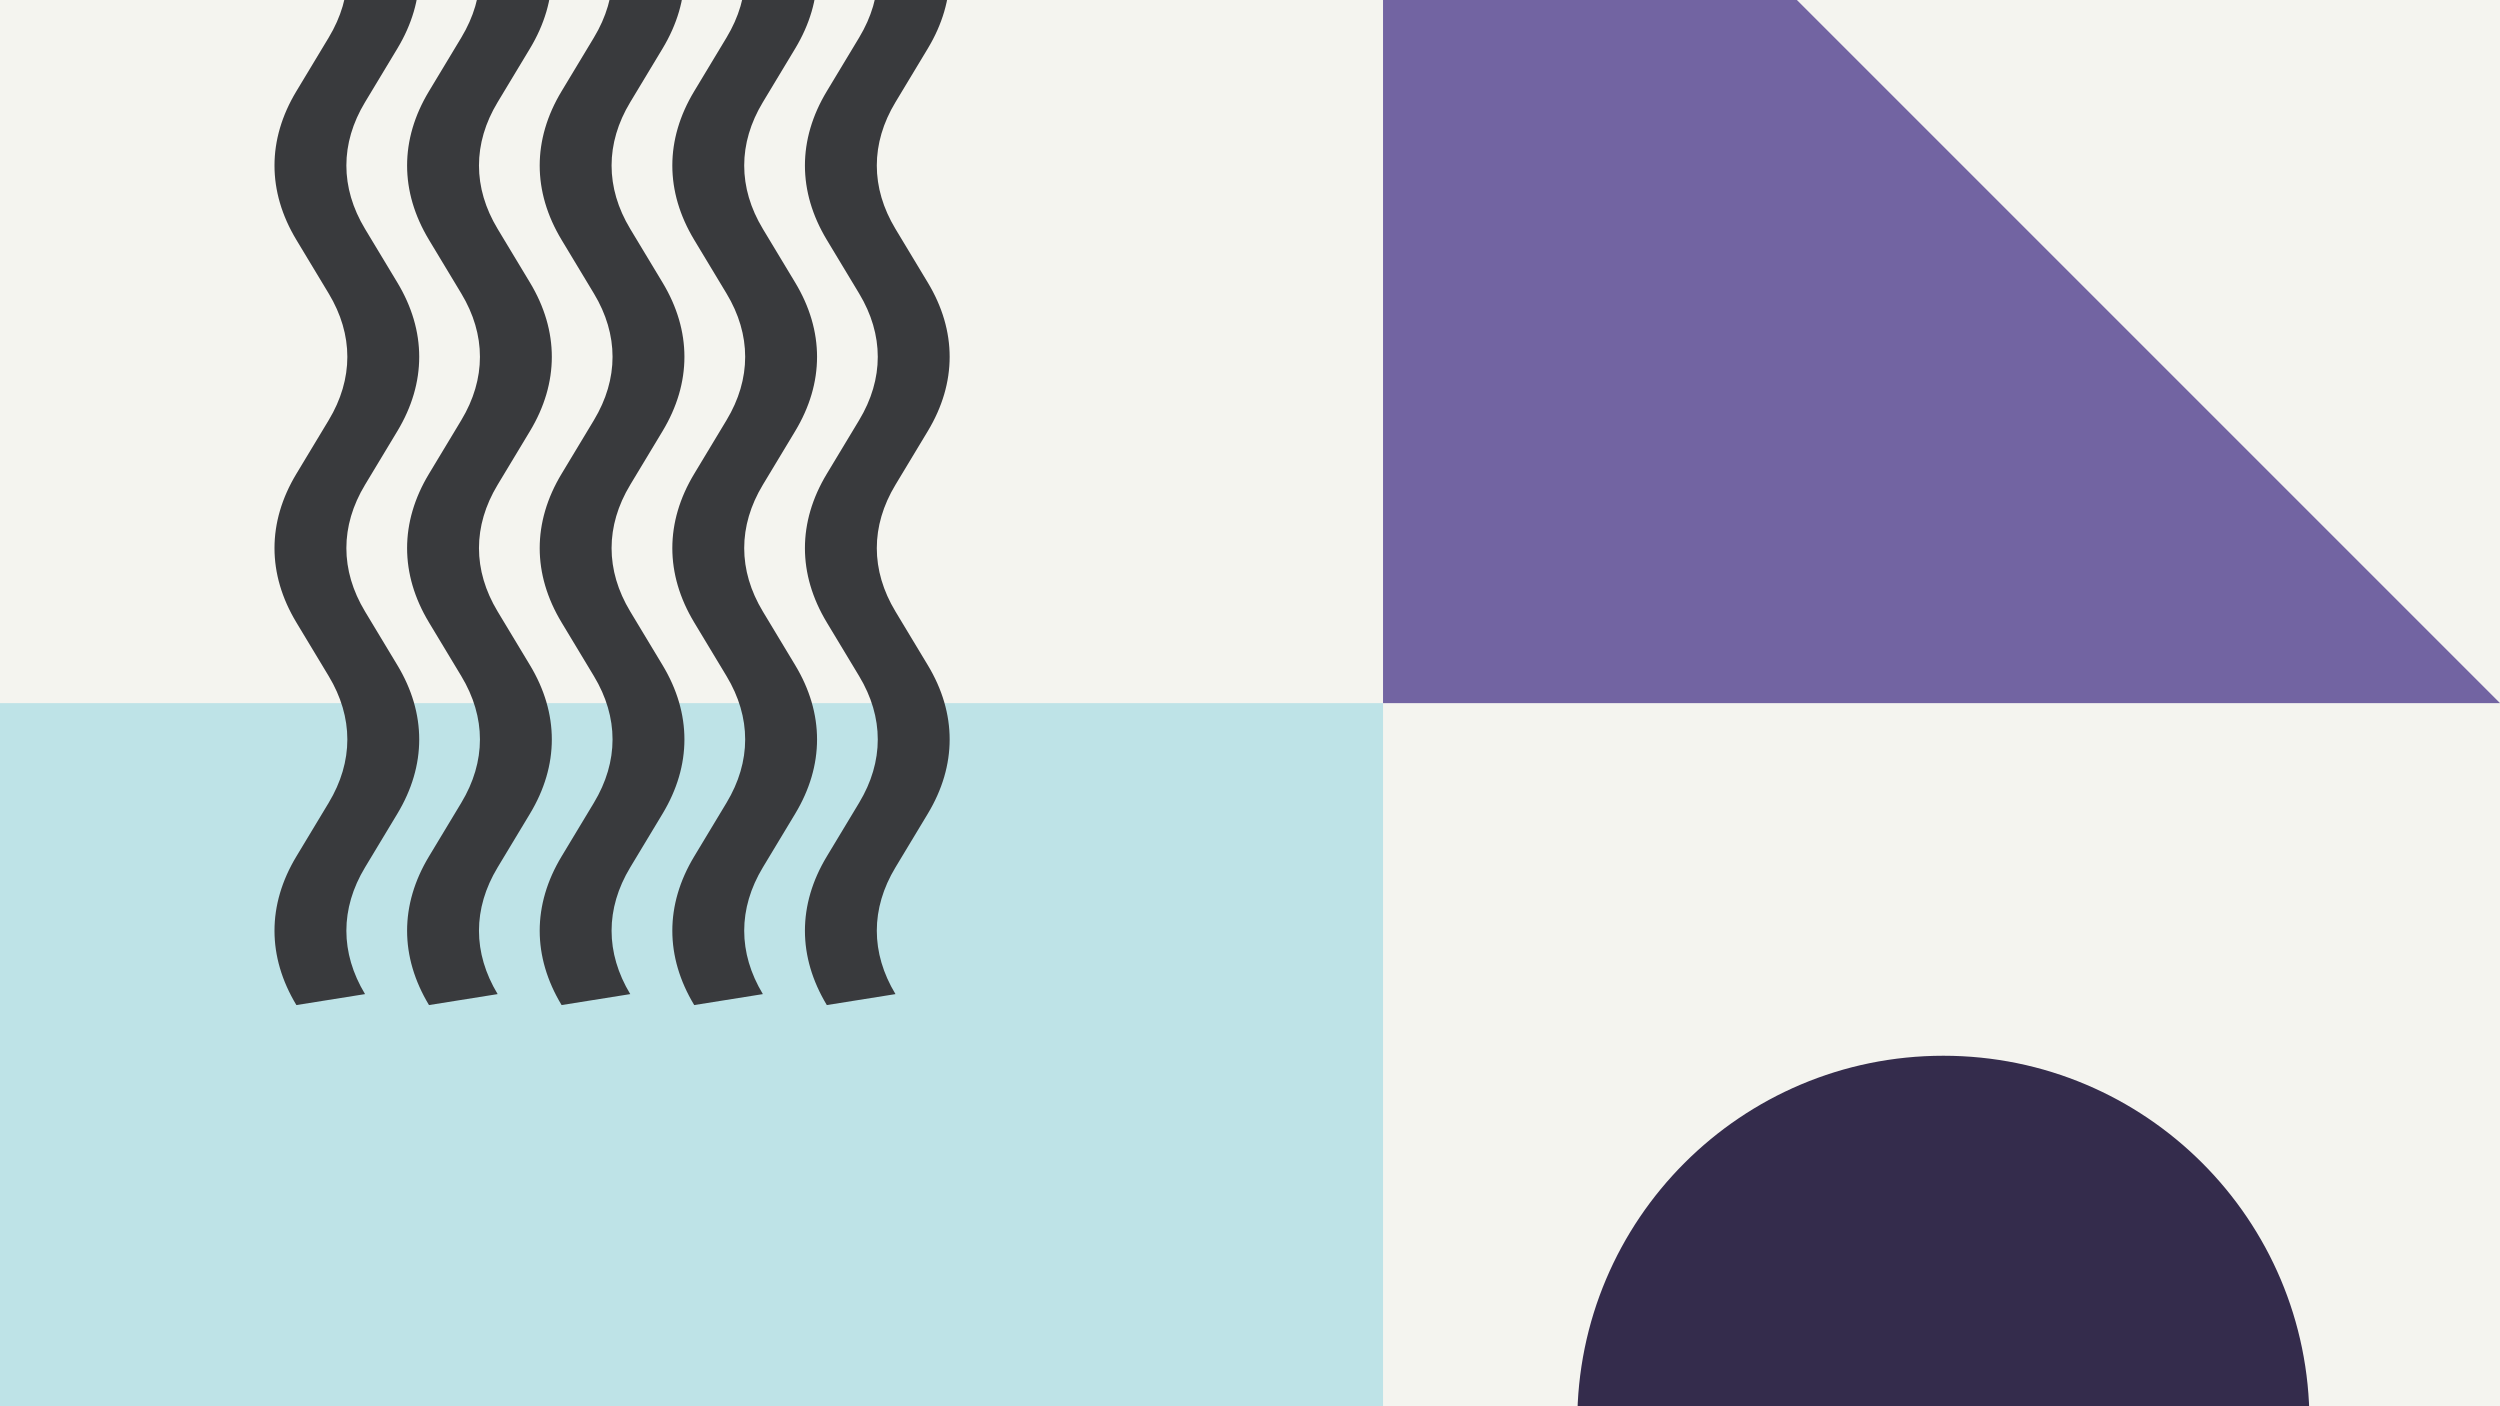 <svg width="1184" height="666" viewBox="0 0 1184 666" fill="none" xmlns="http://www.w3.org/2000/svg">
<rect x="0" y="0" width="1184" height="666" fill="#808080" stroke="none"/>
<g clip-path="url(#clip0_1_6650)">
<rect width="1184" height="666" fill="#F4F4EF"/>
<rect y="333" width="655" height="333" fill="#BEE3E7"/>
<path d="M655 -196V333H1184L655 -196Z" fill="#7264A2"/>
<path fill-rule="evenodd" clip-rule="evenodd" d="M172.882 410.783C161.096 430.325 161.095 451.252 172.883 470.81L140.369 476C126.544 453.063 126.543 428.517 140.368 405.592C140.369 405.591 140.368 405.592 140.368 405.592C140.369 405.591 140.37 405.59 140.37 405.589L155.66 380.212C167.448 360.654 167.447 339.726 155.661 320.185L155.66 320.182L140.369 294.804C140.369 294.804 140.369 294.804 140.369 294.804C126.545 271.867 126.543 247.32 140.368 224.395C140.369 224.395 140.369 224.394 140.37 224.393L155.66 199.016C167.448 179.458 167.447 158.53 155.661 138.989L155.66 138.986L140.369 113.608C140.369 113.607 140.369 113.608 140.369 113.608C126.545 90.671 126.543 66.124 140.368 43.199C140.369 43.199 140.369 43.198 140.37 43.197L155.66 17.82C167.448 -1.738 167.447 -22.666 155.661 -42.208L155.66 -42.21L140.369 -67.588C140.369 -67.589 140.369 -67.588 140.369 -67.588C126.545 -90.526 126.543 -115.074 140.37 -137.999L172.882 -132.806C161.096 -113.264 161.095 -92.337 172.883 -72.779L188.173 -47.401C188.174 -47.4 188.174 -47.4 188.175 -47.399C202 -24.474 201.999 0.073 188.174 23.01L172.884 48.388L172.882 48.391C161.096 67.932 161.095 88.859 172.883 108.417L188.173 133.795C188.174 133.796 188.174 133.797 188.175 133.797C202 156.722 201.999 181.268 188.175 204.205C188.175 204.205 188.175 204.205 188.175 204.205L172.882 229.587C161.096 249.128 161.095 270.056 172.883 289.613L188.173 314.991C188.174 314.992 188.174 314.993 188.175 314.994C202 337.918 201.999 362.465 188.175 385.401C188.175 385.401 188.175 385.401 188.175 385.401L172.882 410.783Z" fill="#393A3D"/>
<path fill-rule="evenodd" clip-rule="evenodd" d="M235.683 410.783C223.897 430.325 223.896 451.252 235.684 470.81L203.17 476C189.345 453.063 189.344 428.517 203.169 405.592C203.169 405.591 203.169 405.592 203.169 405.592C203.17 405.591 203.17 405.59 203.171 405.589L218.461 380.212C230.249 360.654 230.248 339.726 218.462 320.185L218.461 320.182L203.17 294.804C203.17 294.804 203.17 294.804 203.17 294.804C189.346 271.867 189.344 247.32 203.169 224.395C203.17 224.395 203.17 224.394 203.171 224.393L218.461 199.016C230.249 179.458 230.248 158.53 218.462 138.989L218.461 138.986L203.17 113.608C203.17 113.607 203.17 113.608 203.17 113.608C189.346 90.671 189.344 66.124 203.169 43.199C203.17 43.199 203.17 43.198 203.171 43.197L218.461 17.82C230.249 -1.738 230.248 -22.666 218.462 -42.208L218.461 -42.21L203.17 -67.588C203.17 -67.589 203.17 -67.588 203.17 -67.588C189.345 -90.526 189.344 -115.074 203.171 -137.999L235.683 -132.806C223.897 -113.264 223.896 -92.337 235.684 -72.779L250.974 -47.401C250.975 -47.4 250.975 -47.4 250.976 -47.399C264.801 -24.474 264.8 0.073 250.975 23.01L235.684 48.388L235.683 48.391C223.897 67.932 223.896 88.859 235.684 108.417L250.974 133.795C250.975 133.796 250.975 133.797 250.976 133.797C264.801 156.722 264.8 181.268 250.976 204.205C250.976 204.205 250.976 204.205 250.976 204.205L235.683 229.587C223.897 249.128 223.896 270.056 235.684 289.613L250.974 314.991C250.975 314.992 250.975 314.993 250.976 314.994C264.801 337.918 264.8 362.465 250.976 385.401C250.976 385.401 250.976 385.401 250.976 385.401L235.683 410.783Z" fill="#393A3D"/>
<path fill-rule="evenodd" clip-rule="evenodd" d="M298.485 410.783C286.699 430.325 286.698 451.252 298.486 470.81L265.972 476C252.147 453.063 252.146 428.517 265.971 405.592C265.971 405.591 265.971 405.592 265.971 405.592C265.971 405.591 265.972 405.59 265.972 405.589L281.262 380.212C293.05 360.654 293.05 339.726 281.264 320.185L281.262 320.182L265.972 294.804C265.971 294.804 265.972 294.804 265.972 294.804C252.148 271.867 252.146 247.32 265.971 224.395C265.972 224.395 265.972 224.394 265.972 224.393L281.262 199.016C293.05 179.458 293.05 158.53 281.264 138.989L281.262 138.986L265.972 113.608C265.971 113.607 265.972 113.608 265.972 113.608C252.148 90.671 252.146 66.124 265.971 43.199C265.971 43.199 265.972 43.198 265.972 43.197L281.262 17.82C293.05 -1.738 293.05 -22.666 281.264 -42.208L281.262 -42.21L265.972 -67.588C265.971 -67.589 265.972 -67.588 265.972 -67.588C252.147 -90.526 252.146 -115.074 265.972 -137.999L298.485 -132.806C286.699 -113.264 286.698 -92.337 298.486 -72.779L313.776 -47.401C313.776 -47.4 313.777 -47.4 313.777 -47.399C327.603 -24.474 327.601 0.073 313.777 23.01L298.486 48.388L298.485 48.391C286.699 67.932 286.698 88.859 298.486 108.417L313.776 133.795C313.776 133.796 313.777 133.797 313.777 133.797C327.603 156.722 327.601 181.268 313.777 204.205C313.777 204.205 313.778 204.205 313.777 204.205L298.485 229.587C286.699 249.128 286.698 270.056 298.486 289.613L313.776 314.991C313.776 314.992 313.777 314.993 313.777 314.994C327.603 337.918 327.601 362.465 313.777 385.401C313.777 385.401 313.778 385.401 313.777 385.401L298.485 410.783Z" fill="#393A3D"/>
<path fill-rule="evenodd" clip-rule="evenodd" d="M361.295 410.783C349.509 430.325 349.508 451.252 361.296 470.81L328.782 476C314.958 453.063 314.956 428.517 328.782 405.592C328.782 405.591 328.781 405.592 328.782 405.592C328.782 405.591 328.783 405.59 328.783 405.589L344.073 380.212C355.861 360.654 355.86 339.726 344.074 320.185L344.073 320.182L328.782 294.804C328.782 294.804 328.782 294.804 328.782 294.804C314.958 271.867 314.956 247.32 328.782 224.395C328.782 224.395 328.783 224.394 328.783 224.393L344.073 199.016C355.861 179.458 355.86 158.53 344.074 138.989L344.073 138.986L328.782 113.608C328.782 113.607 328.782 113.608 328.782 113.608C314.958 90.671 314.956 66.124 328.782 43.199C328.782 43.199 328.783 43.198 328.783 43.197L344.073 17.82C355.861 -1.738 355.86 -22.666 344.074 -42.208L344.073 -42.21L328.782 -67.588C328.782 -67.589 328.782 -67.588 328.782 -67.588C314.958 -90.526 314.956 -115.074 328.783 -137.999L361.295 -132.806C349.509 -113.264 349.508 -92.337 361.296 -72.779L376.587 -47.401C376.587 -47.4 376.588 -47.4 376.588 -47.399C390.413 -24.474 390.412 0.073 376.587 23.01L361.297 48.388L361.295 48.391C349.509 67.932 349.508 88.859 361.296 108.417L376.587 133.795C376.587 133.796 376.588 133.797 376.588 133.797C390.413 156.722 390.412 181.268 376.588 204.205C376.588 204.205 376.588 204.205 376.588 204.205L361.295 229.587C349.509 249.128 349.508 270.056 361.296 289.613L376.587 314.991C376.587 314.992 376.587 314.993 376.588 314.994C390.413 337.918 390.412 362.465 376.588 385.401C376.588 385.401 376.588 385.401 376.588 385.401L361.295 410.783Z" fill="#393A3D"/>
<path fill-rule="evenodd" clip-rule="evenodd" d="M424.096 410.783C412.31 430.325 412.309 451.252 424.097 470.81L391.583 476C377.758 453.063 377.757 428.517 391.582 405.592C391.582 405.591 391.582 405.592 391.582 405.592C391.583 405.591 391.583 405.59 391.584 405.589L406.874 380.212C418.662 360.654 418.661 339.726 406.875 320.185L406.874 320.182L391.583 294.804C391.583 294.804 391.583 294.804 391.583 294.804C377.759 271.867 377.757 247.32 391.582 224.395C391.583 224.395 391.583 224.394 391.584 224.393L406.874 199.016C418.662 179.458 418.661 158.53 406.875 138.989L406.874 138.986L391.583 113.608C391.583 113.607 391.583 113.608 391.583 113.608C377.759 90.671 377.757 66.124 391.582 43.199C391.583 43.199 391.583 43.198 391.584 43.197L406.874 17.82C418.662 -1.738 418.661 -22.666 406.875 -42.208L406.874 -42.21L391.583 -67.588C391.583 -67.589 391.583 -67.588 391.583 -67.588C377.758 -90.526 377.757 -115.074 391.584 -137.999L424.096 -132.806C412.31 -113.264 412.309 -92.337 424.097 -72.779L439.387 -47.401C439.388 -47.4 439.388 -47.4 439.389 -47.399C453.214 -24.474 453.213 0.073 439.388 23.01L424.097 48.388L424.096 48.391C412.31 67.932 412.309 88.859 424.097 108.417L439.387 133.795C439.388 133.796 439.388 133.797 439.389 133.797C453.214 156.722 453.213 181.268 439.389 204.205C439.389 204.205 439.389 204.205 439.389 204.205L424.096 229.587C412.31 249.128 412.309 270.056 424.097 289.613L439.387 314.991C439.388 314.992 439.388 314.993 439.389 314.994C453.214 337.918 453.213 362.465 439.389 385.401C439.389 385.401 439.389 385.401 439.389 385.401L424.096 410.783Z" fill="#393A3D"/>
<path d="M1093.76 673.383C1093.76 577.627 1016.13 500.002 920.377 500.002C824.622 500.002 746.997 577.627 746.997 673.383L1093.76 673.383Z" fill="#342C4C"/>
</g>
<defs>
<clipPath id="clip0_1_6650">
<rect width="1184" height="666" fill="white"/>
</clipPath>
</defs>
</svg>
